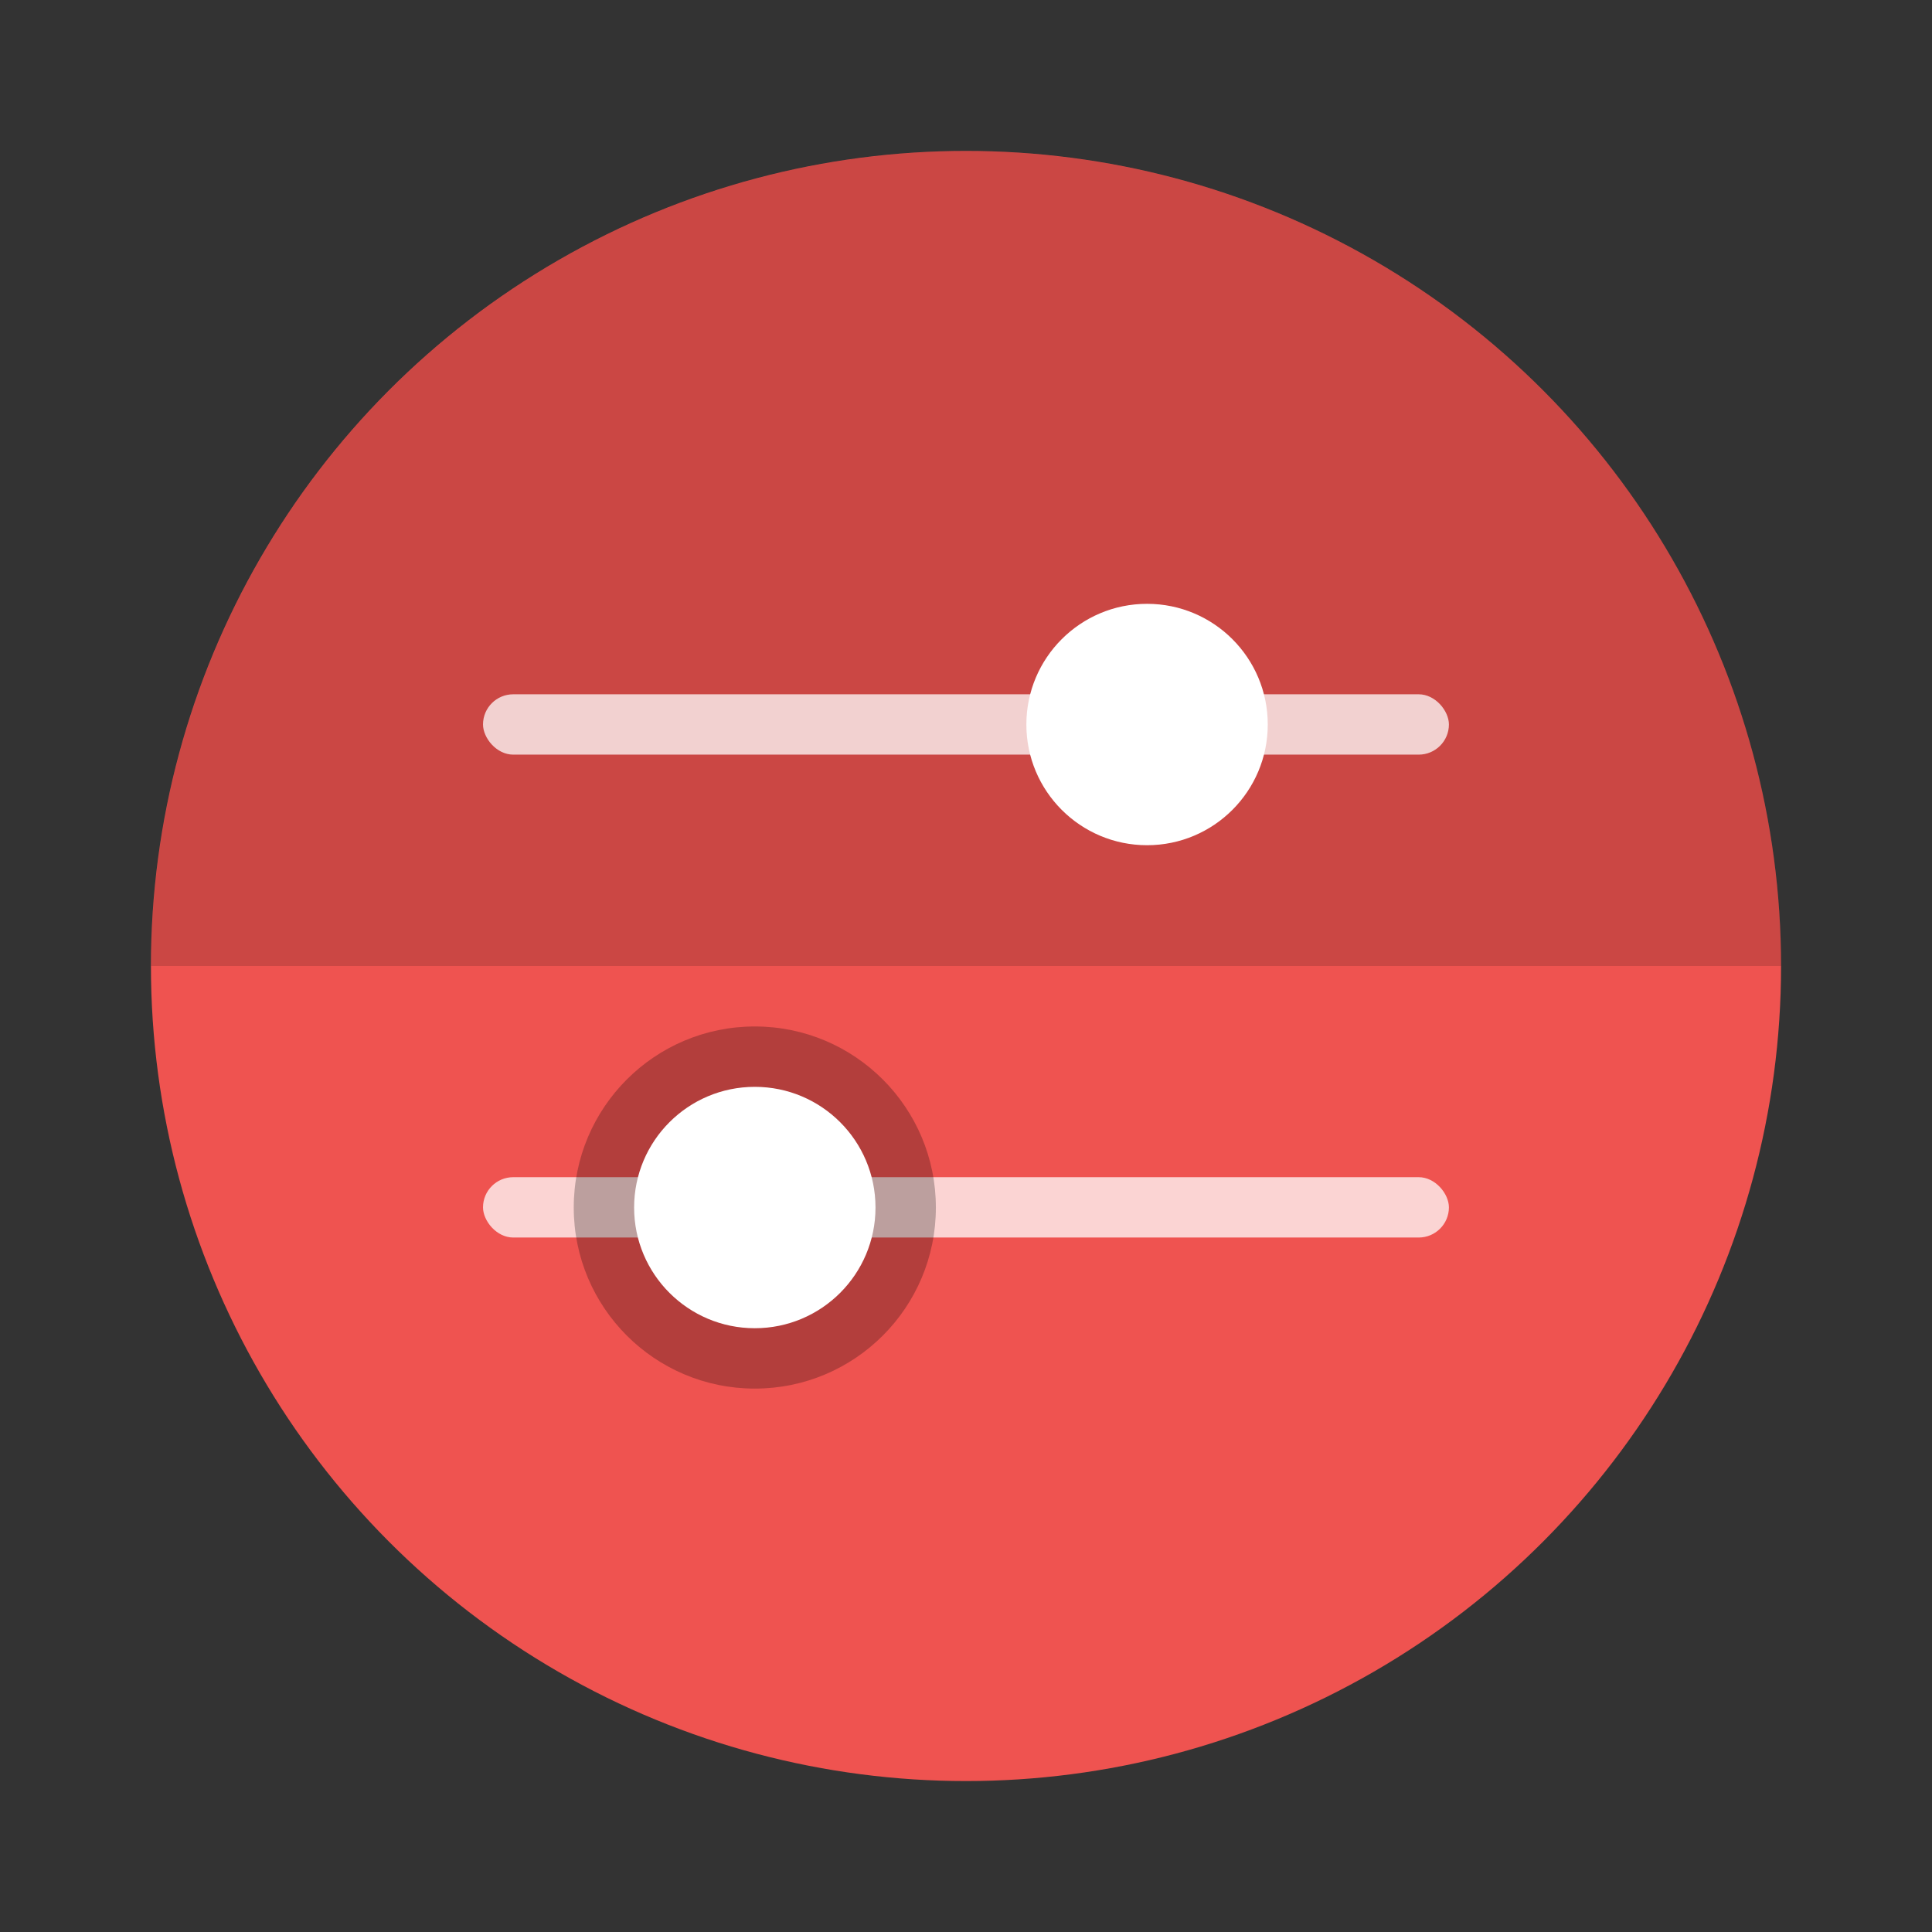 <svg xmlns="http://www.w3.org/2000/svg" width="64" height="64"><rect width="100%" height="100%" fill="#333333" stroke="none"/><circle cx="32" cy="32" r="27" fill="currentColor" style="color:#ef5350"/><path d="M32.002 5.004A27 27 0 0 0 5.004 32h53.997A27 27 0 0 0 32.003 5.004z" opacity=".15" style="paint-order:stroke markers fill"/><g fill="#fff" transform="translate(.004 .004)scale(3.779)"><rect width="8.467" height=".529" x="4.233" y="6.085" opacity=".75" ry=".265" style="paint-order:stroke markers fill"/><circle cx="10.054" cy="6.35" r="1.058" style="paint-order:stroke markers fill"/><rect width="8.467" height=".529" x="4.233" y="10.318" opacity=".75" ry=".265" style="paint-order:stroke markers fill"/></g><circle cx="25.004" cy="40.001" r="5.998" opacity=".25" style="paint-order:markers stroke fill"/><circle cx="25.004" cy="40.001" r="3.998" fill="#fff" style="paint-order:markers stroke fill"/></svg>